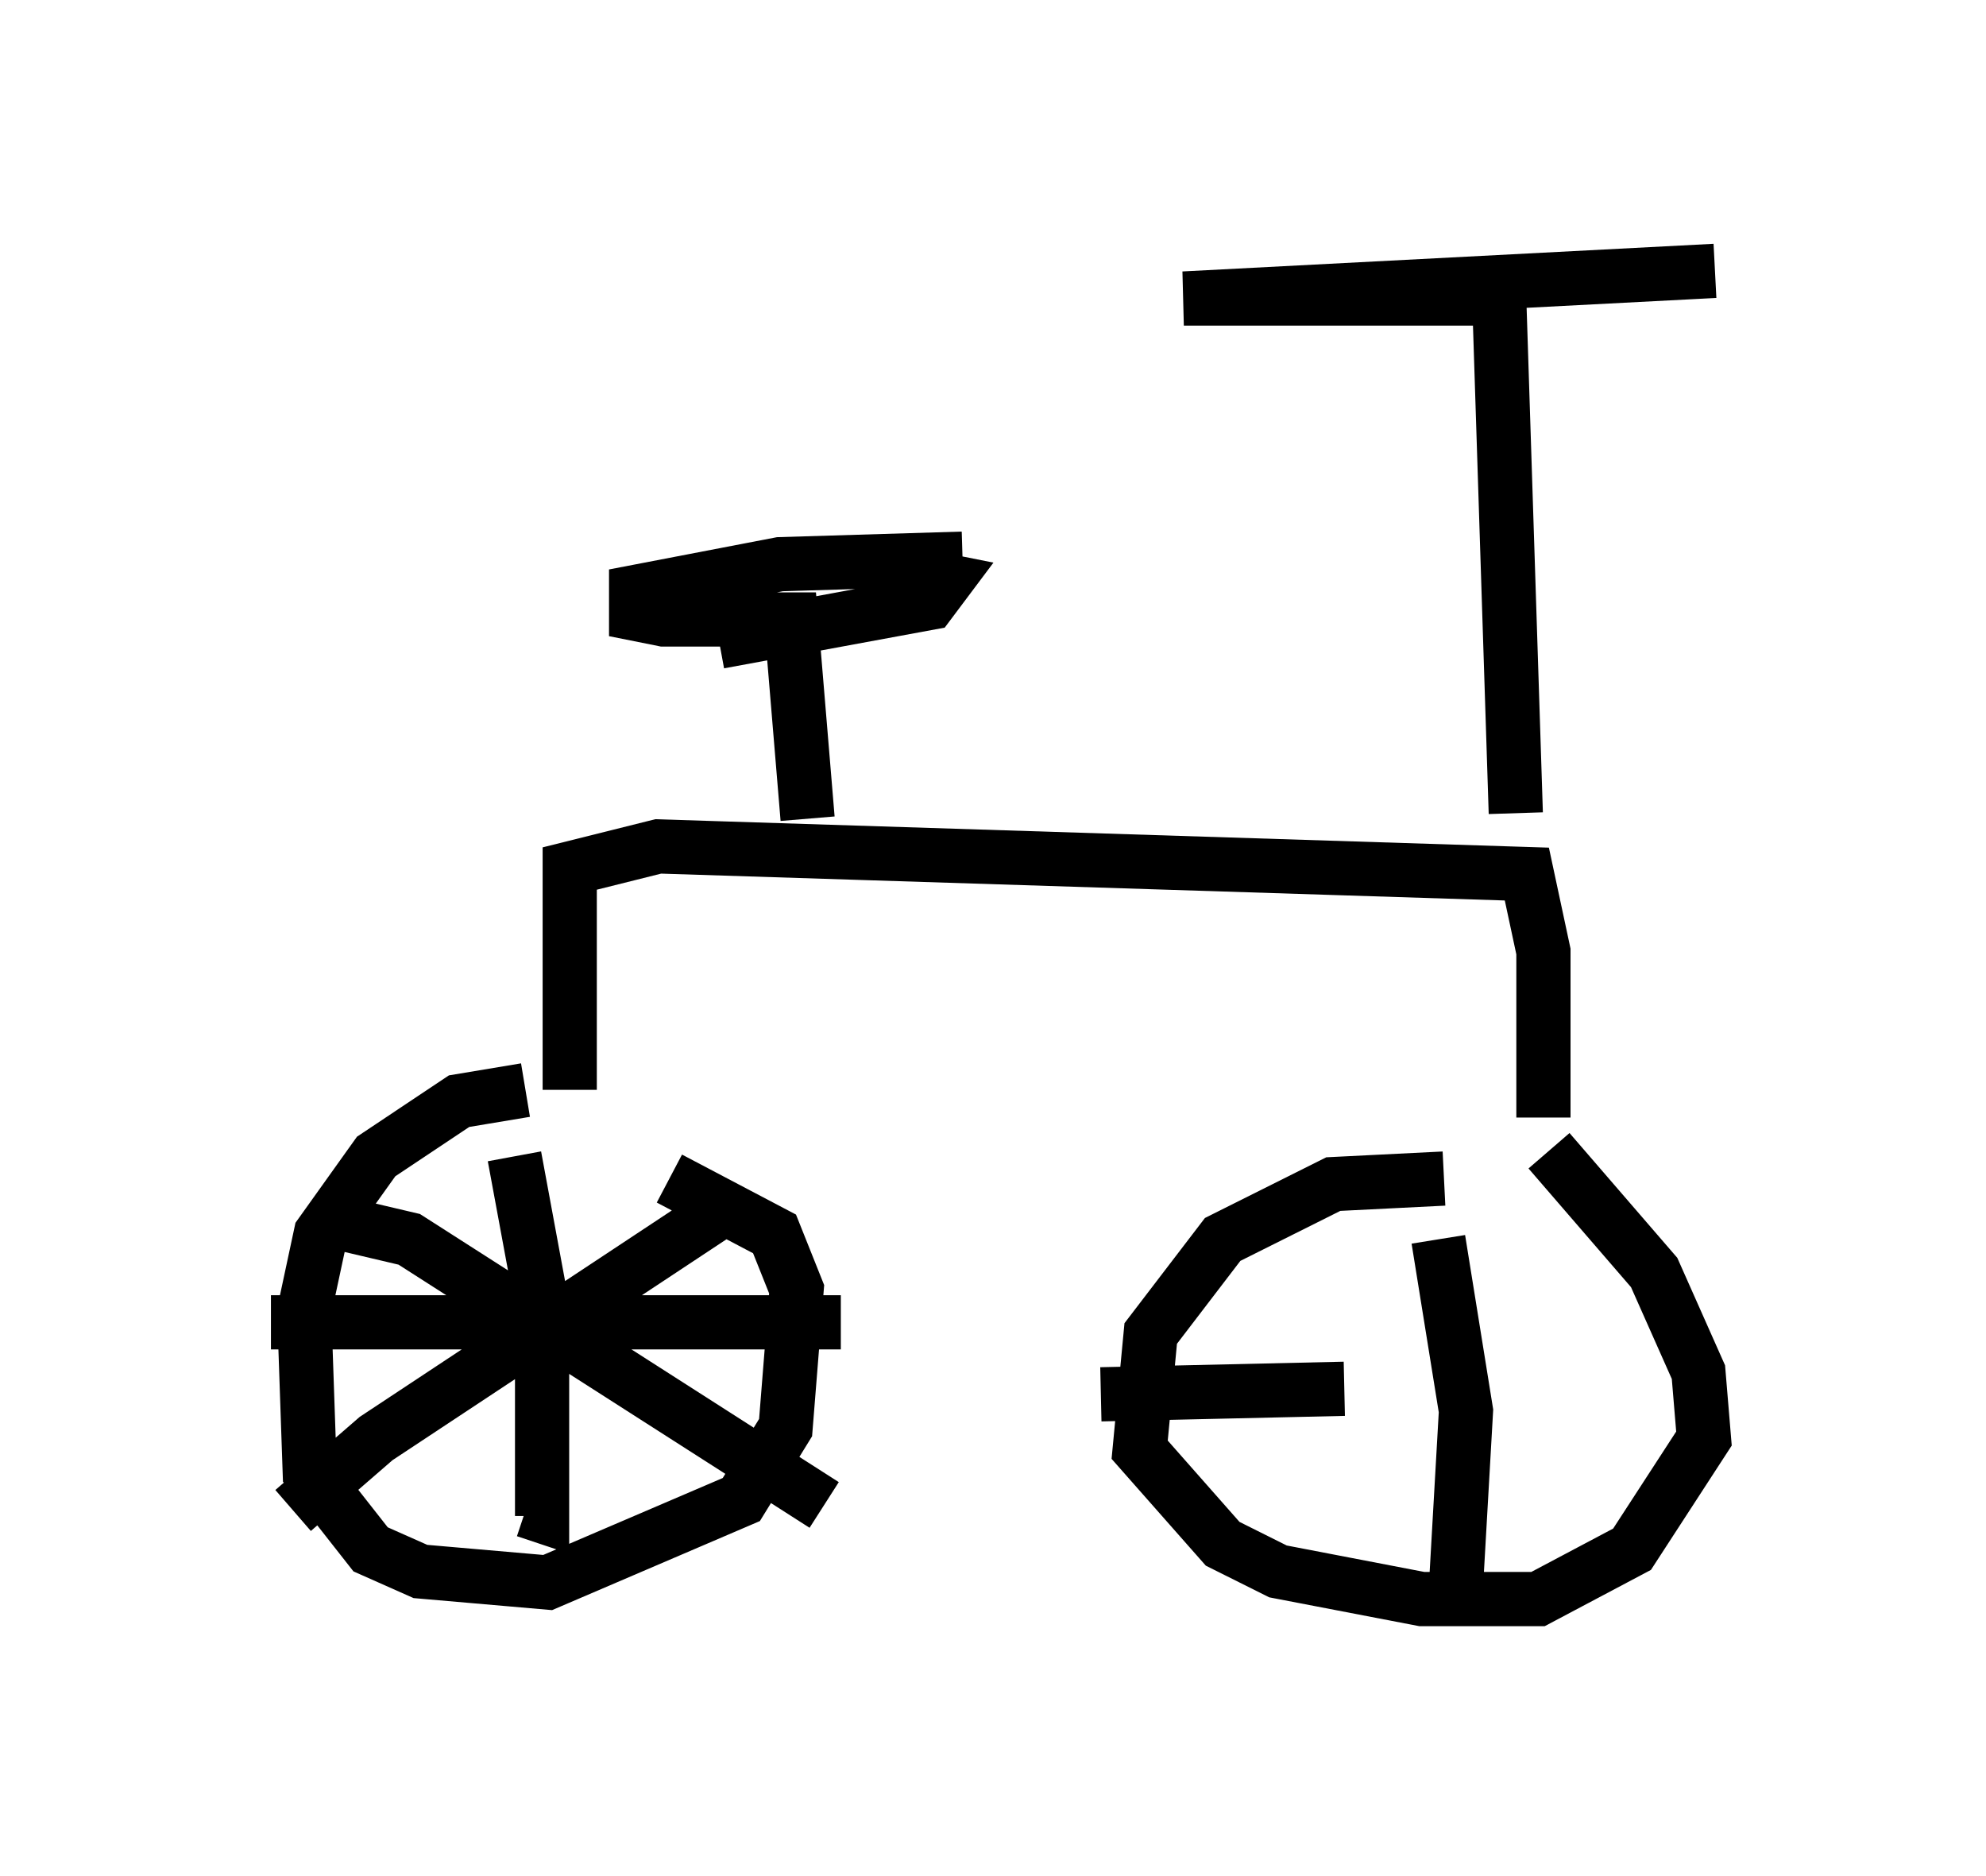 <?xml version="1.0" encoding="utf-8" ?>
<svg baseProfile="full" height="34.602" version="1.1" width="36.644" xmlns="http://www.w3.org/2000/svg" xmlns:ev="http://www.w3.org/2001/xml-events" xmlns:xlink="http://www.w3.org/1999/xlink"><defs /><rect fill="white" height="34.602" width="36.644" x="0" y="0" /><path d="M11.125, 20.517 m-1.429, -0.408 l-1.225, 0.204 -1.531, 1.021 l-1.021, 1.429 -0.306, 1.429 l0.102, 2.96 1.123, 1.429 l0.919, 0.408 2.348, 0.204 l3.573, -1.531 0.817, -1.327 l0.204, -2.552 -0.408, -1.021 l-1.94, -1.021 m14.292, 0.0 l-2.042, 0.102 -2.042, 1.021 l-1.327, 1.735 -0.204, 2.144 l1.531, 1.735 1.021, 0.51 l2.654, 0.51 2.144, 0.0 l1.735, -0.919 1.327, -2.042 l-0.102, -1.225 -0.817, -1.838 l-1.94, -2.246 m-18.069, -1.123 l0.0, -4.083 1.633, -0.408 l16.027, 0.51 0.306, 1.429 l0.0, 3.063 m-0.51, -5.615 l-0.306, -9.494 -5.819, 0.0 l9.8, -0.51 m-16.742, 10.106 l-0.306, -3.675 -2.348, 0.0 l-0.51, -0.102 0.0, -0.408 l2.654, -0.51 3.369, -0.102 m-1.327, 0.204 l1.021, 0.204 -0.306, 0.408 l-3.879, 0.715 m-3.777, 9.494 l0.51, 2.756 0.0, 3.879 l-0.306, -0.102 m-4.288, 0.0 l1.531, -1.327 6.329, -4.185 m-7.452, 0.102 l1.735, 0.408 7.656, 4.9 m-10.208, -3.369 l10.515, 0.0 m11.025, -1.531 l0.51, 3.165 -0.204, 3.573 m-6.533, -3.879 l4.492, -0.102 " fill="none" stroke="black" stroke-width="1" /></svg>